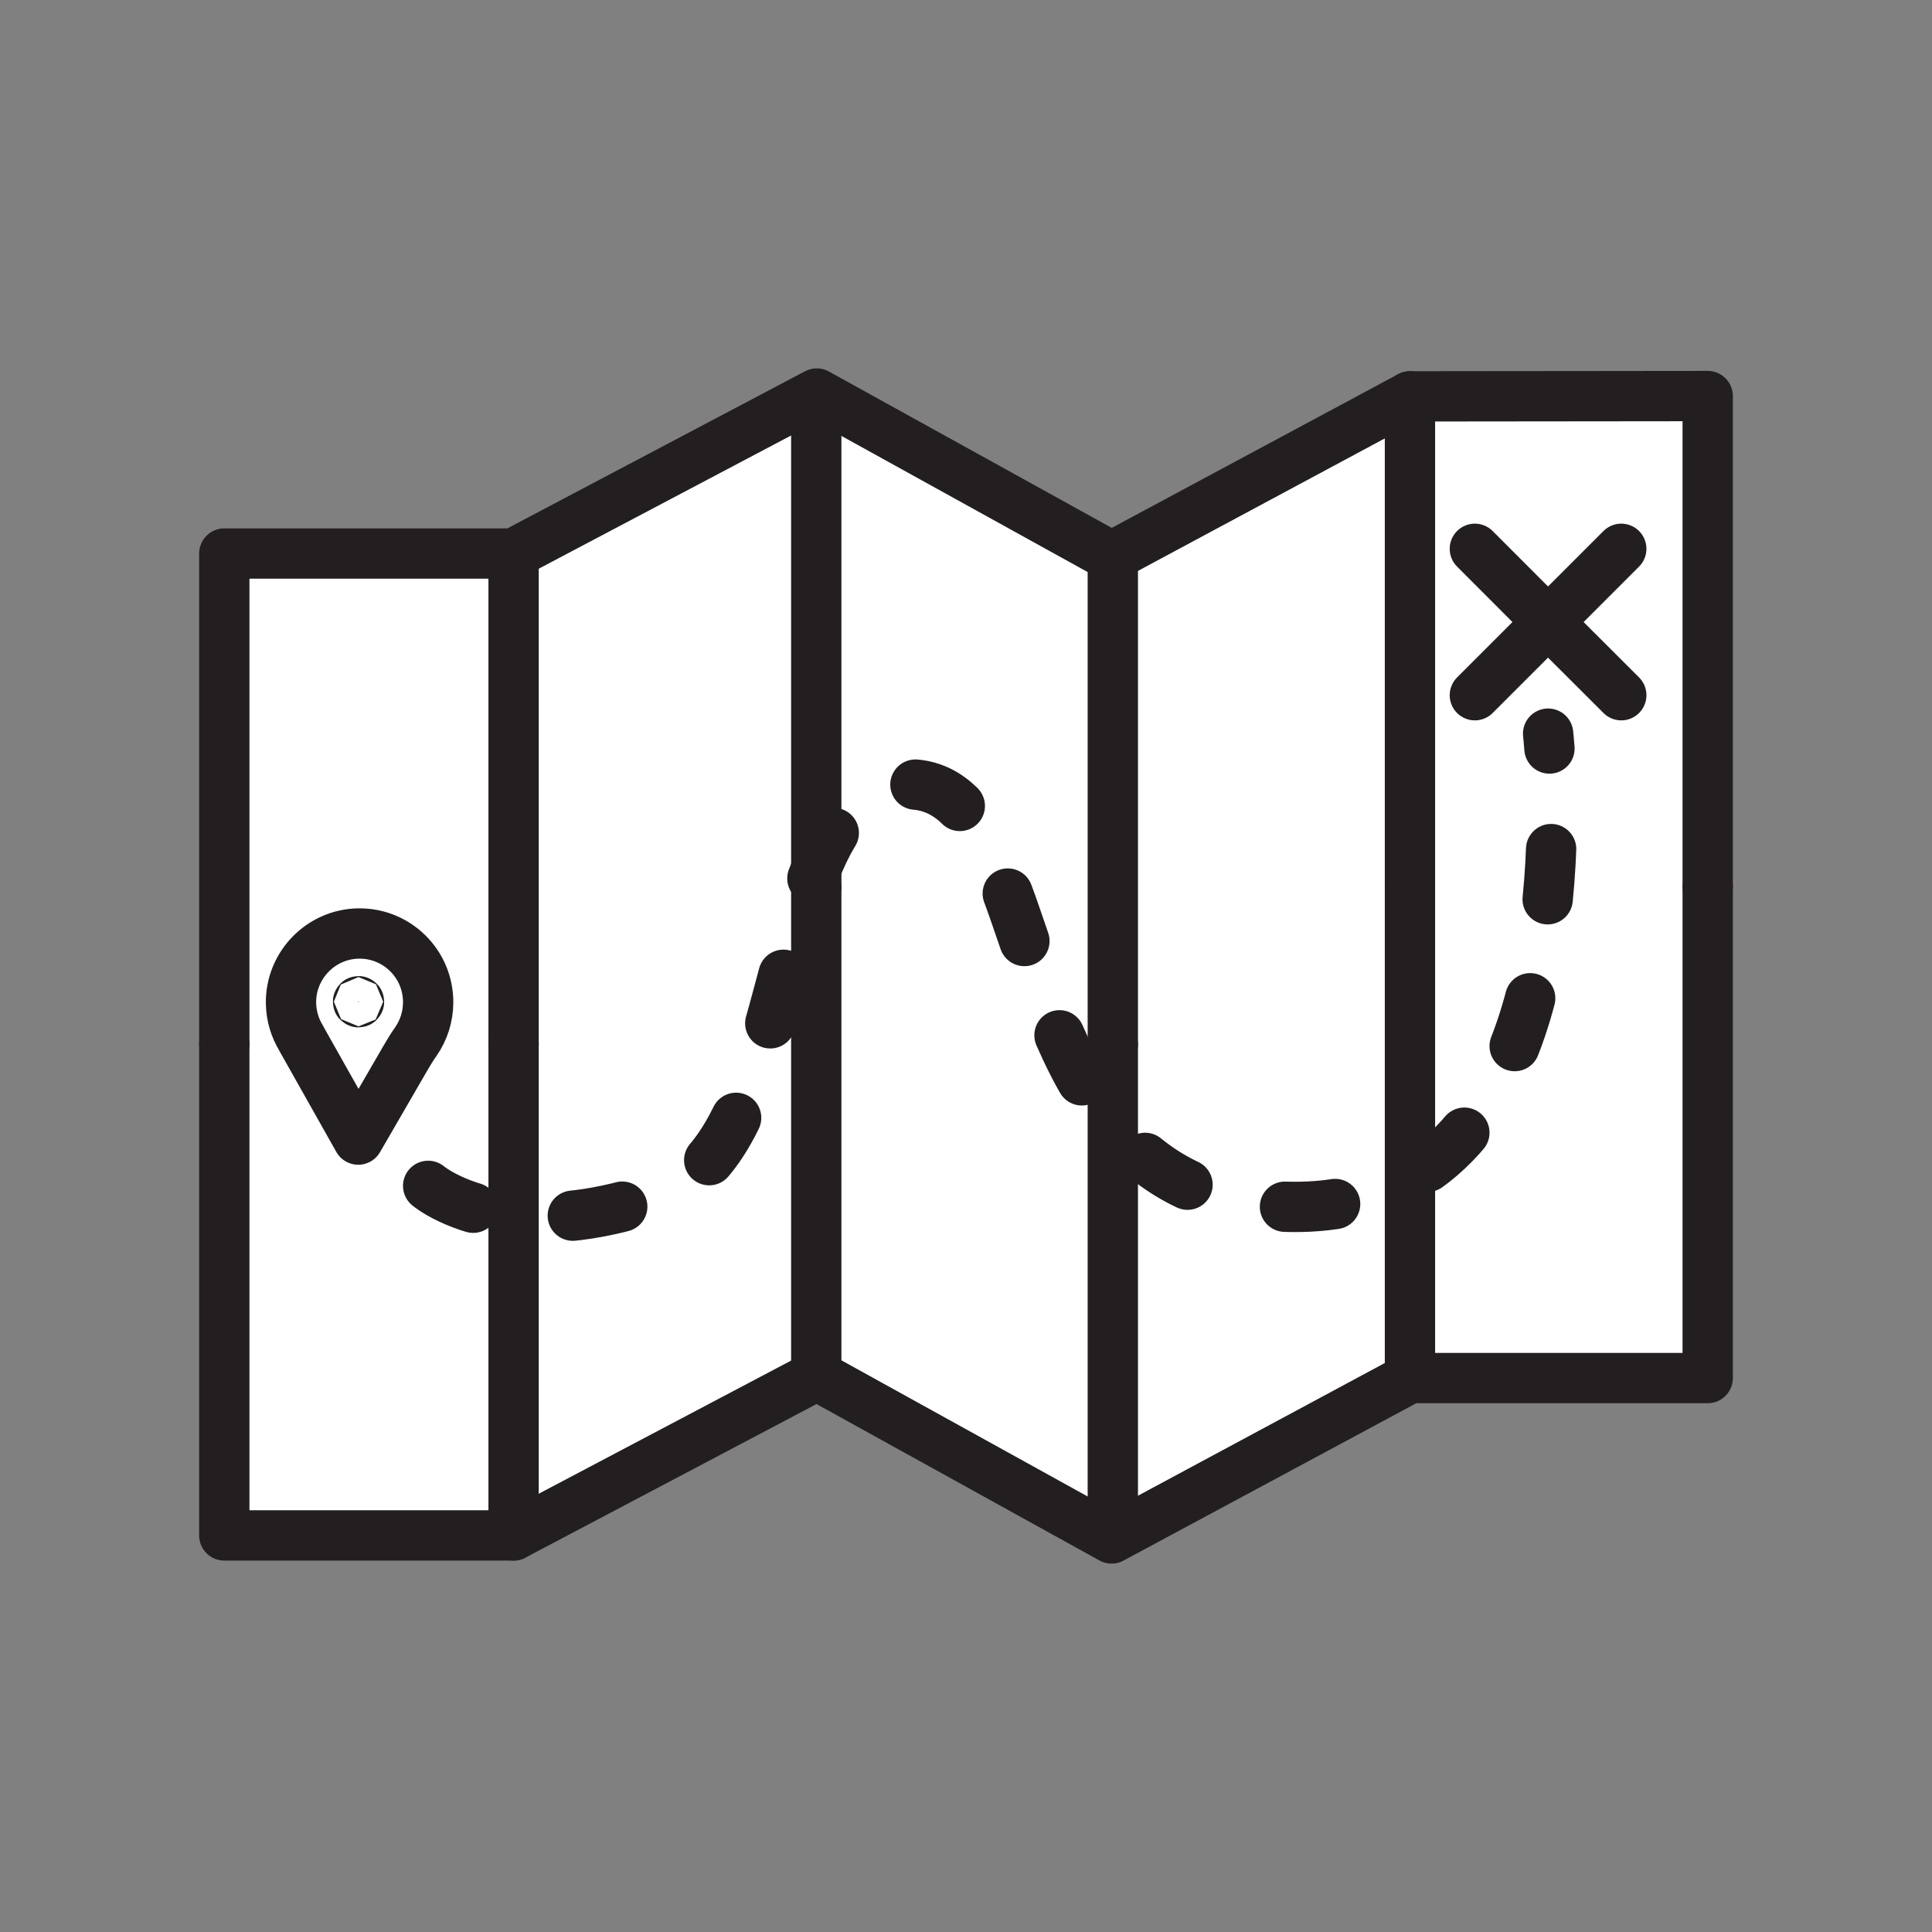 <svg xmlns="http://www.w3.org/2000/svg" viewBox="0 0 1920 1920">
    <rect x="0" y="0" width="1920" height="1920" fill="#808080" stroke="none"/>
    <style>
        .st0{fill:#fff}.st1,.st2{fill:none;stroke:#231f20;stroke-width:50;stroke-linecap:round;stroke-linejoin:round;stroke-miterlimit:10}.st2{stroke-dasharray:50,100}
    </style>
    <path class="st0" d="M1401.2 393.9L1106 552.4l-1.3.7-293-162-1.6.8-299.7 158.2H222.9v975.8h287.5l300.8-158.8.5-.3 293 162 2.2-1.2 294.3-158.2.1-.1h295.8V393.6l-295.9.3zm-987.9 641c-3.9 5.7-7.5 11.6-11 17.5l-46.4 80.1-56.8-100.8h.1c-6.3-10.1-9.9-22-10.1-34.7-.6-37.5 29.7-68.8 67.2-69.3 38.1-.5 69.1 30.2 69.1 68.2.1 14.5-4.4 28-12.1 39z" id="Layer_5"/>
    <path class="st0" d="M425.5 995.9c0 14.5-4.5 27.9-12.2 39-3.9 5.7-7.5 11.6-11 17.5l-46.4 80.1-56.8-100.8h.1c-6.3-10.1-9.9-22-10.1-34.7-.6-37.5 29.7-68.8 67.2-69.3 38.2-.5 69.2 30.3 69.2 68.2zm-68.7-.4c0-.3-.2-.5-.5-.5s-.5.2-.5.5.2.5.5.5.5-.2.5-.5z" id="Layer_6"/>
    <g id="Layer_1">
        <path class="st1" d="M1697.1 881.4V393.6l-295.9.3-295.3 158.5-1.2.7-293-162-1.6.8-299.7 158.2H222.9v487.8"/>
        <path class="st1" d="M510.4 550.1v487.8"/>
        <path class="st1" d="M1105.9 550.1v487.8"/>
        <path class="st1" d="M1401.2 393.9v487.5"/>
        <path class="st1" d="M811.2 393.9v487.5"/>
        <path class="st1" d="M222.9 1038.1v487.8h287.5l300.8-158.7.5-.3 293 162 2.2-1.2 294.3-158.2h295.9V881.7"/>
        <path class="st1" d="M510.4 1038.1v487.8"/>
        <path class="st1" d="M1105.9 1038.1v487.8"/>
        <path class="st1" d="M1401.2 881.9v487.6"/>
        <path class="st1" d="M811.2 881.9v487.6"/>
        <path class="st1" d="M1465.7 545.4l72.7 72.8 72.8 72.7"/>
        <path class="st1" d="M1465.7 690.9l72.7-72.7 72.8-72.8"/>
        <path class="st1" d="M425.5 995.9c0-38-31-68.7-69.1-68.2-37.5.5-67.8 31.7-67.2 69.3.2 12.7 3.9 24.6 10.1 34.7h-.1l56.8 100.8 46.4-80.1c3.5-6 7-11.9 11-17.5 7.6-11 12.1-24.5 12.1-39z"/>
        <path class="st1" d="M356.8 995.5c0 .3-.2.5-.5.5s-.5-.2-.5-.5.2-.5.5-.5.5.2.5.5z"/>
        <path class="st2" d="M425.5 1178.5s28 23.8 84.9 29.9c36.7 4 85.4.7 146.4-20.9 99.2-35.1 110.1-215.6 154.4-324.4 20-49.1 46.8-83.7 91.7-83.7 108.3 0 101.8 217.4 203.1 339.4 39.1 47 94.1 79.8 177.9 80.6 47.1.5 85.7-10.1 117.3-28.4 176.4-101.8 137.3-441.9 137.3-441.9"/>
    </g>
</svg>
